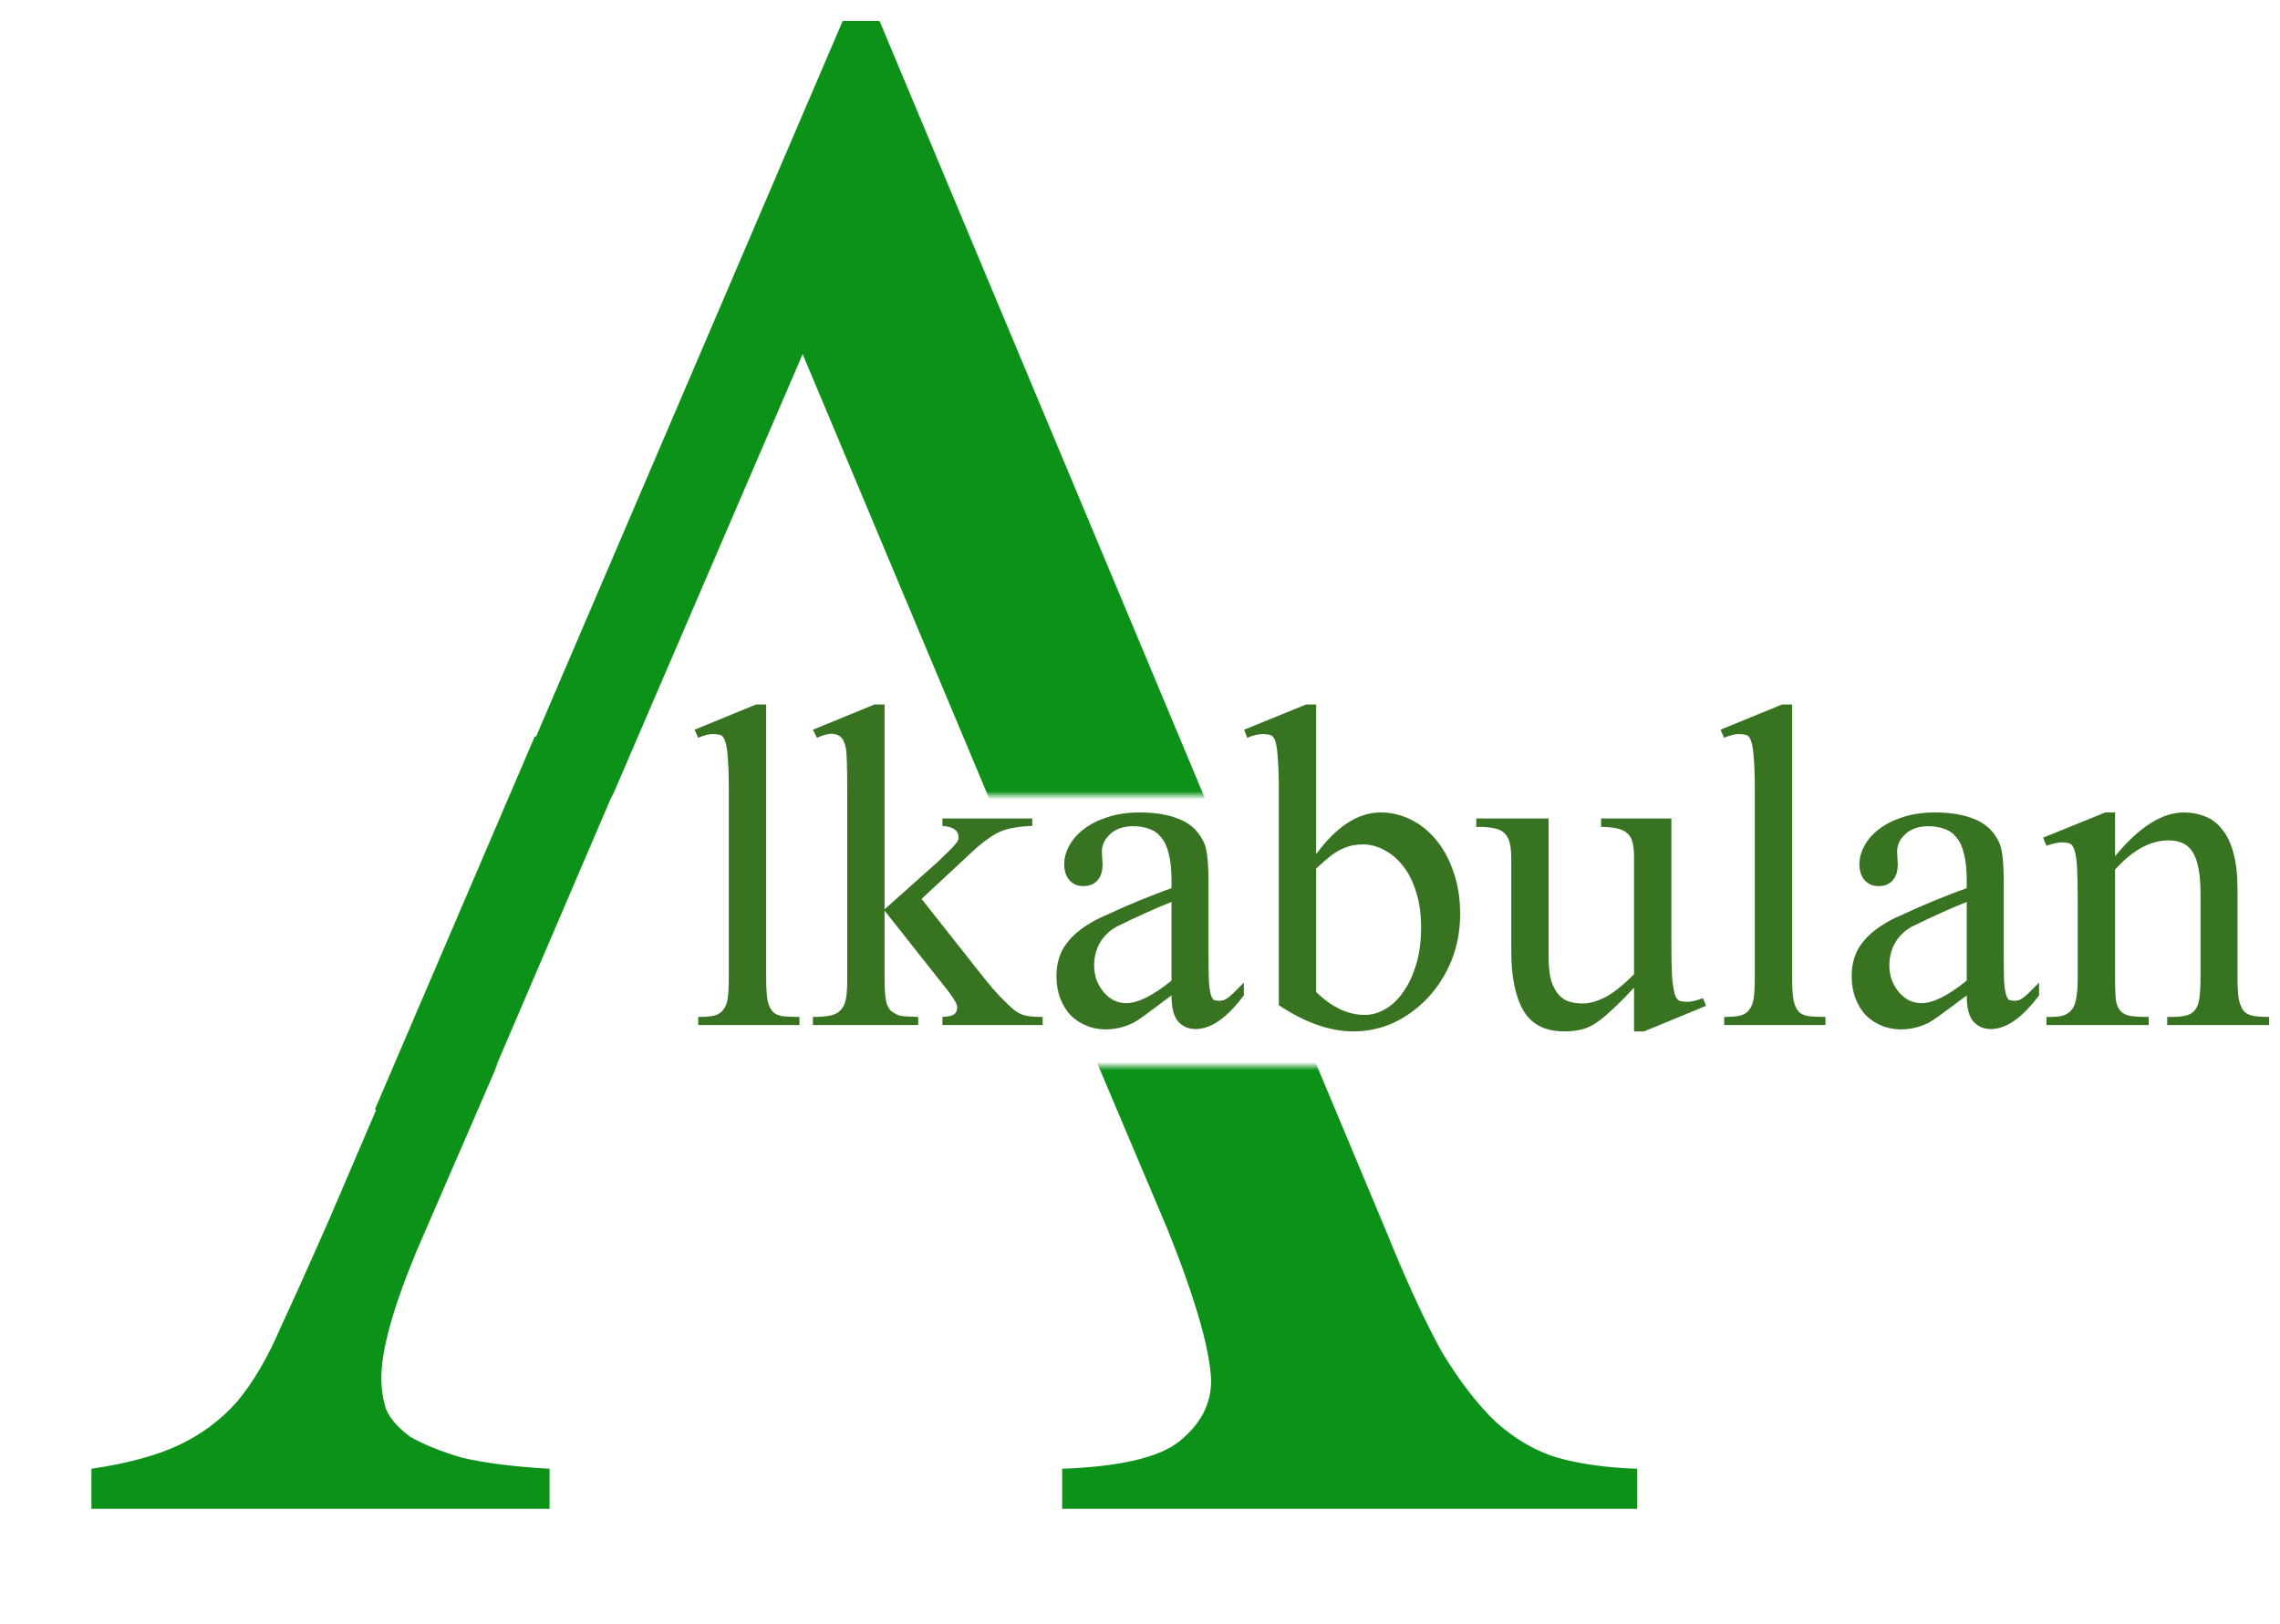 <svg width="278" height="198" viewBox="0 0 278 198" fill="none" xmlns="http://www.w3.org/2000/svg">
<rect width="642" height="452" transform="translate(-155 -86)" fill="white"/>
<mask id="mask0_10_275" style="mask-type:alpha" maskUnits="userSpaceOnUse" x="9" y="130" width="194" height="87">
<rect x="9" y="130" width="194" height="87" fill="#D9D9D9"/>
</mask>
<g mask="url(#mask0_10_275)">
<path d="M131.656 124.625H62.906L50.797 152.555C47.932 159.456 46.5 164.599 46.5 167.984C46.5 169.417 46.695 170.719 47.086 171.891C47.607 173.062 48.583 174.169 50.016 175.211C51.578 176.122 53.661 176.969 56.266 177.75C59 178.401 62.581 178.857 67.008 179.117V184H11.148V179.117C15.575 178.466 19.156 177.49 21.891 176.188C24.625 174.885 26.969 173.128 28.922 170.914C30.875 168.57 32.633 165.576 34.195 161.93C35.888 158.284 37.906 153.792 40.25 148.453L102.75 2.555H107.242L168.961 150.016C171.435 156.135 173.714 161.083 175.797 164.859C178.01 168.505 180.224 171.37 182.438 173.453C184.781 175.536 187.255 176.969 189.859 177.75C192.594 178.531 195.849 178.987 199.625 179.117V184H129.508V179.117C136.539 178.857 141.292 177.75 143.766 175.797C146.37 173.714 147.672 171.24 147.672 168.375C147.542 164.599 145.784 158.479 142.398 150.016L131.656 124.625ZM127.945 114.859L97.867 43.18L67.008 114.859H127.945Z" fill="#0C9119"/>
</g>
<mask id="mask1_10_275" style="mask-type:alpha" maskUnits="userSpaceOnUse" x="11" y="2" width="194" height="95">
<rect x="11" y="2" width="194" height="95" fill="#D9D9D9"/>
</mask>
<g mask="url(#mask1_10_275)">
<path d="M131.656 124.625H62.906L50.797 152.555C47.932 159.456 46.5 164.599 46.5 167.984C46.5 169.417 46.695 170.719 47.086 171.891C47.607 173.062 48.583 174.169 50.016 175.211C51.578 176.122 53.661 176.969 56.266 177.75C59 178.401 62.581 178.857 67.008 179.117V184H11.148V179.117C15.575 178.466 19.156 177.49 21.891 176.188C24.625 174.885 26.969 173.128 28.922 170.914C30.875 168.57 32.633 165.576 34.195 161.93C35.888 158.284 37.906 153.792 40.25 148.453L102.75 2.555H107.242L168.961 150.016C171.435 156.135 173.714 161.083 175.797 164.859C178.01 168.505 180.224 171.37 182.438 173.453C184.781 175.536 187.255 176.969 189.859 177.75C192.594 178.531 195.849 178.987 199.625 179.117V184H129.508V179.117C136.539 178.857 141.292 177.75 143.766 175.797C146.37 173.714 147.672 171.24 147.672 168.375C147.542 164.599 145.784 158.479 142.398 150.016L131.656 124.625ZM127.945 114.859L97.867 43.18L67.008 114.859H127.945Z" fill="#0C9119"/>
</g>
<path d="M70.5 92.05L51 137.55" stroke="#0C9119" stroke-width="11.5"/>
<path d="M93.418 85.912V119.299C93.418 120.447 93.473 121.336 93.582 121.965C93.719 122.594 93.938 123.072 94.238 123.4C94.566 123.701 94.99 123.879 95.51 123.934C96.029 123.988 96.686 124.016 97.478 124.016V125H85.133V124.016C85.953 124.016 86.609 123.961 87.102 123.852C87.594 123.715 87.963 123.469 88.209 123.113C88.482 122.758 88.66 122.279 88.742 121.678C88.824 121.049 88.865 120.256 88.865 119.299V96.453C88.865 94.731 88.824 93.404 88.742 92.475C88.688 91.518 88.578 90.82 88.414 90.383C88.277 89.945 88.086 89.699 87.84 89.644C87.594 89.562 87.293 89.522 86.938 89.522C86.418 89.522 85.816 89.672 85.133 89.973L84.682 88.988L92.188 85.912H93.418ZM107.855 85.912V110.891L114.295 105.148C114.869 104.602 115.32 104.164 115.648 103.836C116.004 103.508 116.264 103.234 116.428 103.016C116.619 102.797 116.742 102.633 116.797 102.523C116.852 102.387 116.879 102.25 116.879 102.113C116.879 101.73 116.729 101.416 116.428 101.17C116.127 100.924 115.621 100.773 114.91 100.719V99.816H125.861V100.719C125.096 100.746 124.398 100.814 123.77 100.924C123.168 101.006 122.594 101.156 122.047 101.375C121.527 101.594 121.008 101.895 120.488 102.277C119.969 102.633 119.408 103.084 118.807 103.631L112.367 109.619L118.807 117.781C119.709 118.93 120.461 119.859 121.062 120.57C121.664 121.254 122.129 121.746 122.457 122.047C122.867 122.457 123.209 122.785 123.482 123.031C123.783 123.277 124.098 123.482 124.426 123.646C124.754 123.783 125.123 123.879 125.533 123.934C125.943 123.988 126.477 124.016 127.133 124.016V125H114.91V124.016C115.621 123.988 116.1 123.879 116.346 123.688C116.592 123.496 116.715 123.223 116.715 122.867C116.715 122.484 116.346 121.814 115.607 120.857L107.855 111.055V119.34C107.855 120.188 107.883 120.871 107.938 121.391C107.992 121.883 108.074 122.279 108.184 122.58C108.32 122.881 108.471 123.113 108.635 123.277C108.799 123.414 108.99 123.537 109.209 123.646C109.428 123.783 109.756 123.879 110.193 123.934C110.658 123.961 111.246 123.988 111.957 124.016V125H99.119V124.016C99.967 124.016 100.664 123.961 101.211 123.852C101.758 123.742 102.182 123.523 102.482 123.195C102.811 122.867 103.029 122.416 103.139 121.842C103.248 121.24 103.303 120.447 103.303 119.463V96.576C103.303 95.1 103.289 93.924 103.262 93.049C103.234 92.147 103.193 91.545 103.139 91.244C103.002 90.561 102.783 90.096 102.482 89.85C102.182 89.603 101.799 89.481 101.334 89.481C100.951 89.481 100.377 89.644 99.611 89.973L99.119 88.988L106.625 85.912H107.855ZM142.842 121.391C141.529 122.375 140.463 123.168 139.643 123.77C138.85 124.344 138.289 124.699 137.961 124.836C136.949 125.301 135.896 125.533 134.803 125.533C133.928 125.533 133.121 125.369 132.383 125.041C131.672 124.74 131.043 124.316 130.496 123.77C129.977 123.195 129.566 122.512 129.266 121.719C128.965 120.926 128.814 120.037 128.814 119.053C128.814 117.904 129.033 116.879 129.471 115.977C129.936 115.074 130.633 114.254 131.562 113.516C132.52 112.75 133.75 112.053 135.254 111.424C137.605 110.33 140.135 109.291 142.842 108.307V107.322C142.842 106.064 142.732 105.012 142.514 104.164C142.322 103.316 142.021 102.646 141.611 102.154C141.201 101.635 140.709 101.279 140.135 101.088C139.561 100.869 138.904 100.76 138.166 100.76C136.99 100.76 136.061 101.074 135.377 101.703C134.693 102.332 134.352 103.043 134.352 103.836L134.434 105.436C134.434 106.283 134.215 106.939 133.777 107.404C133.367 107.842 132.807 108.061 132.096 108.061C131.412 108.061 130.852 107.828 130.414 107.363C129.977 106.871 129.758 106.215 129.758 105.395C129.758 104.629 129.963 103.877 130.373 103.139C130.783 102.373 131.385 101.689 132.178 101.088C132.971 100.486 133.928 100.008 135.049 99.652C136.197 99.269 137.51 99.078 138.986 99.078C140.928 99.078 142.568 99.365 143.908 99.939C145.275 100.514 146.26 101.498 146.861 102.893C147.189 103.686 147.354 105.299 147.354 107.732V116.264C147.354 117.713 147.367 118.834 147.395 119.627C147.449 120.393 147.531 120.953 147.641 121.309C147.75 121.664 147.887 121.883 148.051 121.965C148.215 122.02 148.42 122.047 148.666 122.047C148.857 122.047 149.035 122.02 149.199 121.965C149.363 121.91 149.555 121.801 149.773 121.637C149.992 121.473 150.238 121.254 150.512 120.98C150.812 120.68 151.195 120.297 151.66 119.832V121.391C149.609 124.125 147.654 125.492 145.795 125.492C144.92 125.492 144.209 125.191 143.662 124.59C143.115 123.961 142.842 122.895 142.842 121.391ZM142.842 119.586V109.988C140.928 110.754 138.74 111.738 136.279 112.941C135.377 113.406 134.666 114.062 134.146 114.91C133.654 115.758 133.408 116.701 133.408 117.74C133.408 118.396 133.518 119.012 133.736 119.586C133.955 120.133 134.242 120.611 134.598 121.021C134.953 121.432 135.363 121.76 135.828 122.006C136.32 122.225 136.826 122.334 137.346 122.334C138.74 122.334 140.572 121.418 142.842 119.586ZM160.479 104.164C162.967 100.773 165.592 99.078 168.354 99.078C169.611 99.078 170.828 99.365 172.004 99.939C173.18 100.514 174.205 101.334 175.08 102.4C175.982 103.467 176.693 104.766 177.213 106.297C177.76 107.828 178.033 109.551 178.033 111.465C178.033 113.516 177.678 115.416 176.967 117.166C176.256 118.889 175.299 120.393 174.096 121.678C172.893 122.963 171.512 123.975 169.953 124.713C168.395 125.424 166.754 125.779 165.031 125.779C162.16 125.779 159.125 124.713 155.926 122.58V96.494C155.926 94.772 155.885 93.445 155.803 92.516C155.748 91.559 155.652 90.861 155.516 90.424C155.379 89.986 155.174 89.727 154.9 89.644C154.654 89.562 154.354 89.522 153.998 89.522C153.424 89.522 152.781 89.672 152.07 89.973L151.701 88.988L159.248 85.912H160.479V104.164ZM160.479 105.928V120.98C162.393 122.84 164.375 123.77 166.426 123.77C167.246 123.77 168.066 123.537 168.887 123.072C169.707 122.607 170.432 121.924 171.061 121.021C171.717 120.119 172.25 118.998 172.66 117.658C173.07 116.318 173.275 114.773 173.275 113.023C173.275 111.438 173.07 110.016 172.66 108.758C172.277 107.5 171.744 106.447 171.061 105.6C170.404 104.752 169.652 104.109 168.805 103.672C167.957 103.207 167.082 102.975 166.18 102.975C165.742 102.975 165.318 103.016 164.908 103.098C164.498 103.18 164.061 103.33 163.596 103.549C163.158 103.74 162.68 104.041 162.16 104.451C161.668 104.834 161.107 105.326 160.479 105.928ZM203.791 99.816V115.074C203.791 116.797 203.818 118.137 203.873 119.094C203.955 120.051 204.064 120.762 204.201 121.227C204.338 121.664 204.529 121.938 204.775 122.047C205.021 122.129 205.336 122.17 205.719 122.17C206.238 122.17 206.881 122.02 207.646 121.719L208.016 122.662L200.469 125.779H199.238V120.447C198.117 121.65 197.16 122.607 196.367 123.318C195.602 124.029 194.904 124.576 194.275 124.959C193.646 125.314 193.059 125.533 192.512 125.615C191.965 125.725 191.363 125.779 190.707 125.779C188.41 125.779 186.756 124.932 185.744 123.236C184.76 121.514 184.268 119.094 184.268 115.977V104.738C184.268 103.891 184.199 103.221 184.062 102.729C183.926 102.209 183.693 101.812 183.365 101.539C183.064 101.266 182.668 101.088 182.176 101.006C181.684 100.896 181.068 100.842 180.33 100.842H180.002V99.816H188.82V116.674C188.82 117.877 188.93 118.861 189.148 119.627C189.395 120.365 189.709 120.939 190.092 121.35C190.475 121.76 190.912 122.033 191.404 122.17C191.924 122.307 192.457 122.375 193.004 122.375C193.797 122.375 194.686 122.129 195.67 121.637C196.654 121.145 197.844 120.201 199.238 118.807V104.574C199.238 103.863 199.184 103.275 199.074 102.811C198.965 102.318 198.76 101.936 198.459 101.662C198.158 101.361 197.748 101.156 197.229 101.047C196.709 100.91 196.039 100.842 195.219 100.842V99.816H203.791ZM218.516 85.912V119.299C218.516 120.447 218.57 121.336 218.68 121.965C218.816 122.594 219.035 123.072 219.336 123.4C219.664 123.701 220.088 123.879 220.607 123.934C221.127 123.988 221.783 124.016 222.576 124.016V125H210.23V124.016C211.051 124.016 211.707 123.961 212.199 123.852C212.691 123.715 213.061 123.469 213.307 123.113C213.58 122.758 213.758 122.279 213.84 121.678C213.922 121.049 213.963 120.256 213.963 119.299V96.453C213.963 94.731 213.922 93.404 213.84 92.475C213.785 91.518 213.676 90.82 213.512 90.383C213.375 89.945 213.184 89.699 212.938 89.644C212.691 89.562 212.391 89.522 212.035 89.522C211.516 89.522 210.914 89.672 210.23 89.973L209.779 88.988L217.285 85.912H218.516ZM239.803 121.391C238.49 122.375 237.424 123.168 236.604 123.77C235.811 124.344 235.25 124.699 234.922 124.836C233.91 125.301 232.857 125.533 231.764 125.533C230.889 125.533 230.082 125.369 229.344 125.041C228.633 124.74 228.004 124.316 227.457 123.77C226.938 123.195 226.527 122.512 226.227 121.719C225.926 120.926 225.775 120.037 225.775 119.053C225.775 117.904 225.994 116.879 226.432 115.977C226.896 115.074 227.594 114.254 228.523 113.516C229.48 112.75 230.711 112.053 232.215 111.424C234.566 110.33 237.096 109.291 239.803 108.307V107.322C239.803 106.064 239.693 105.012 239.475 104.164C239.283 103.316 238.982 102.646 238.572 102.154C238.162 101.635 237.67 101.279 237.096 101.088C236.521 100.869 235.865 100.76 235.127 100.76C233.951 100.76 233.021 101.074 232.338 101.703C231.654 102.332 231.312 103.043 231.312 103.836L231.395 105.436C231.395 106.283 231.176 106.939 230.738 107.404C230.328 107.842 229.768 108.061 229.057 108.061C228.373 108.061 227.812 107.828 227.375 107.363C226.938 106.871 226.719 106.215 226.719 105.395C226.719 104.629 226.924 103.877 227.334 103.139C227.744 102.373 228.346 101.689 229.139 101.088C229.932 100.486 230.889 100.008 232.01 99.652C233.158 99.269 234.471 99.078 235.947 99.078C237.889 99.078 239.529 99.365 240.869 99.939C242.236 100.514 243.221 101.498 243.822 102.893C244.15 103.686 244.314 105.299 244.314 107.732V116.264C244.314 117.713 244.328 118.834 244.355 119.627C244.41 120.393 244.492 120.953 244.602 121.309C244.711 121.664 244.848 121.883 245.012 121.965C245.176 122.02 245.381 122.047 245.627 122.047C245.818 122.047 245.996 122.02 246.16 121.965C246.324 121.91 246.516 121.801 246.734 121.637C246.953 121.473 247.199 121.254 247.473 120.98C247.773 120.68 248.156 120.297 248.621 119.832V121.391C246.57 124.125 244.615 125.492 242.756 125.492C241.881 125.492 241.17 125.191 240.623 124.59C240.076 123.961 239.803 122.895 239.803 121.391ZM239.803 119.586V109.988C237.889 110.754 235.701 111.738 233.24 112.941C232.338 113.406 231.627 114.062 231.107 114.91C230.615 115.758 230.369 116.701 230.369 117.74C230.369 118.396 230.479 119.012 230.697 119.586C230.916 120.133 231.203 120.611 231.559 121.021C231.914 121.432 232.324 121.76 232.789 122.006C233.281 122.225 233.787 122.334 234.307 122.334C235.701 122.334 237.533 121.418 239.803 119.586ZM257.891 104.41C260.816 100.855 263.619 99.078 266.299 99.078C267.229 99.078 268.09 99.242 268.883 99.57C269.676 99.871 270.359 100.391 270.934 101.129C271.535 101.84 272 102.811 272.328 104.041C272.656 105.244 272.82 106.748 272.82 108.553V119.299C272.82 120.393 272.875 121.254 272.984 121.883C273.121 122.512 273.326 122.99 273.6 123.318C273.9 123.619 274.297 123.811 274.789 123.893C275.281 123.975 275.91 124.016 276.676 124.016V125H264.248V124.016H264.74C265.561 124.016 266.203 123.947 266.668 123.811C267.16 123.646 267.516 123.387 267.734 123.031C267.98 122.676 268.131 122.197 268.186 121.596C268.268 120.967 268.309 120.201 268.309 119.299V109.004C268.309 106.68 268.008 105.012 267.406 104C266.832 102.988 265.834 102.482 264.412 102.482C262.197 102.482 260.023 103.672 257.891 106.051V119.299C257.891 120.365 257.918 121.213 257.973 121.842C258.055 122.443 258.232 122.908 258.506 123.236C258.779 123.564 259.189 123.783 259.736 123.893C260.283 123.975 261.035 124.016 261.992 124.016V125H249.523V124.016H250.057C250.713 124.016 251.246 123.947 251.656 123.811C252.094 123.646 252.436 123.387 252.682 123.031C252.928 122.676 253.092 122.197 253.174 121.596C253.283 120.967 253.338 120.201 253.338 119.299V109.988C253.338 108.184 253.311 106.789 253.256 105.805C253.201 104.82 253.092 104.109 252.928 103.672C252.791 103.207 252.586 102.934 252.312 102.852C252.066 102.77 251.752 102.729 251.369 102.729C251.096 102.729 250.809 102.77 250.508 102.852C250.234 102.906 249.906 103.002 249.523 103.139L249.113 102.154L256.701 99.078H257.891V104.41Z" fill="#377321"/>
</svg>
